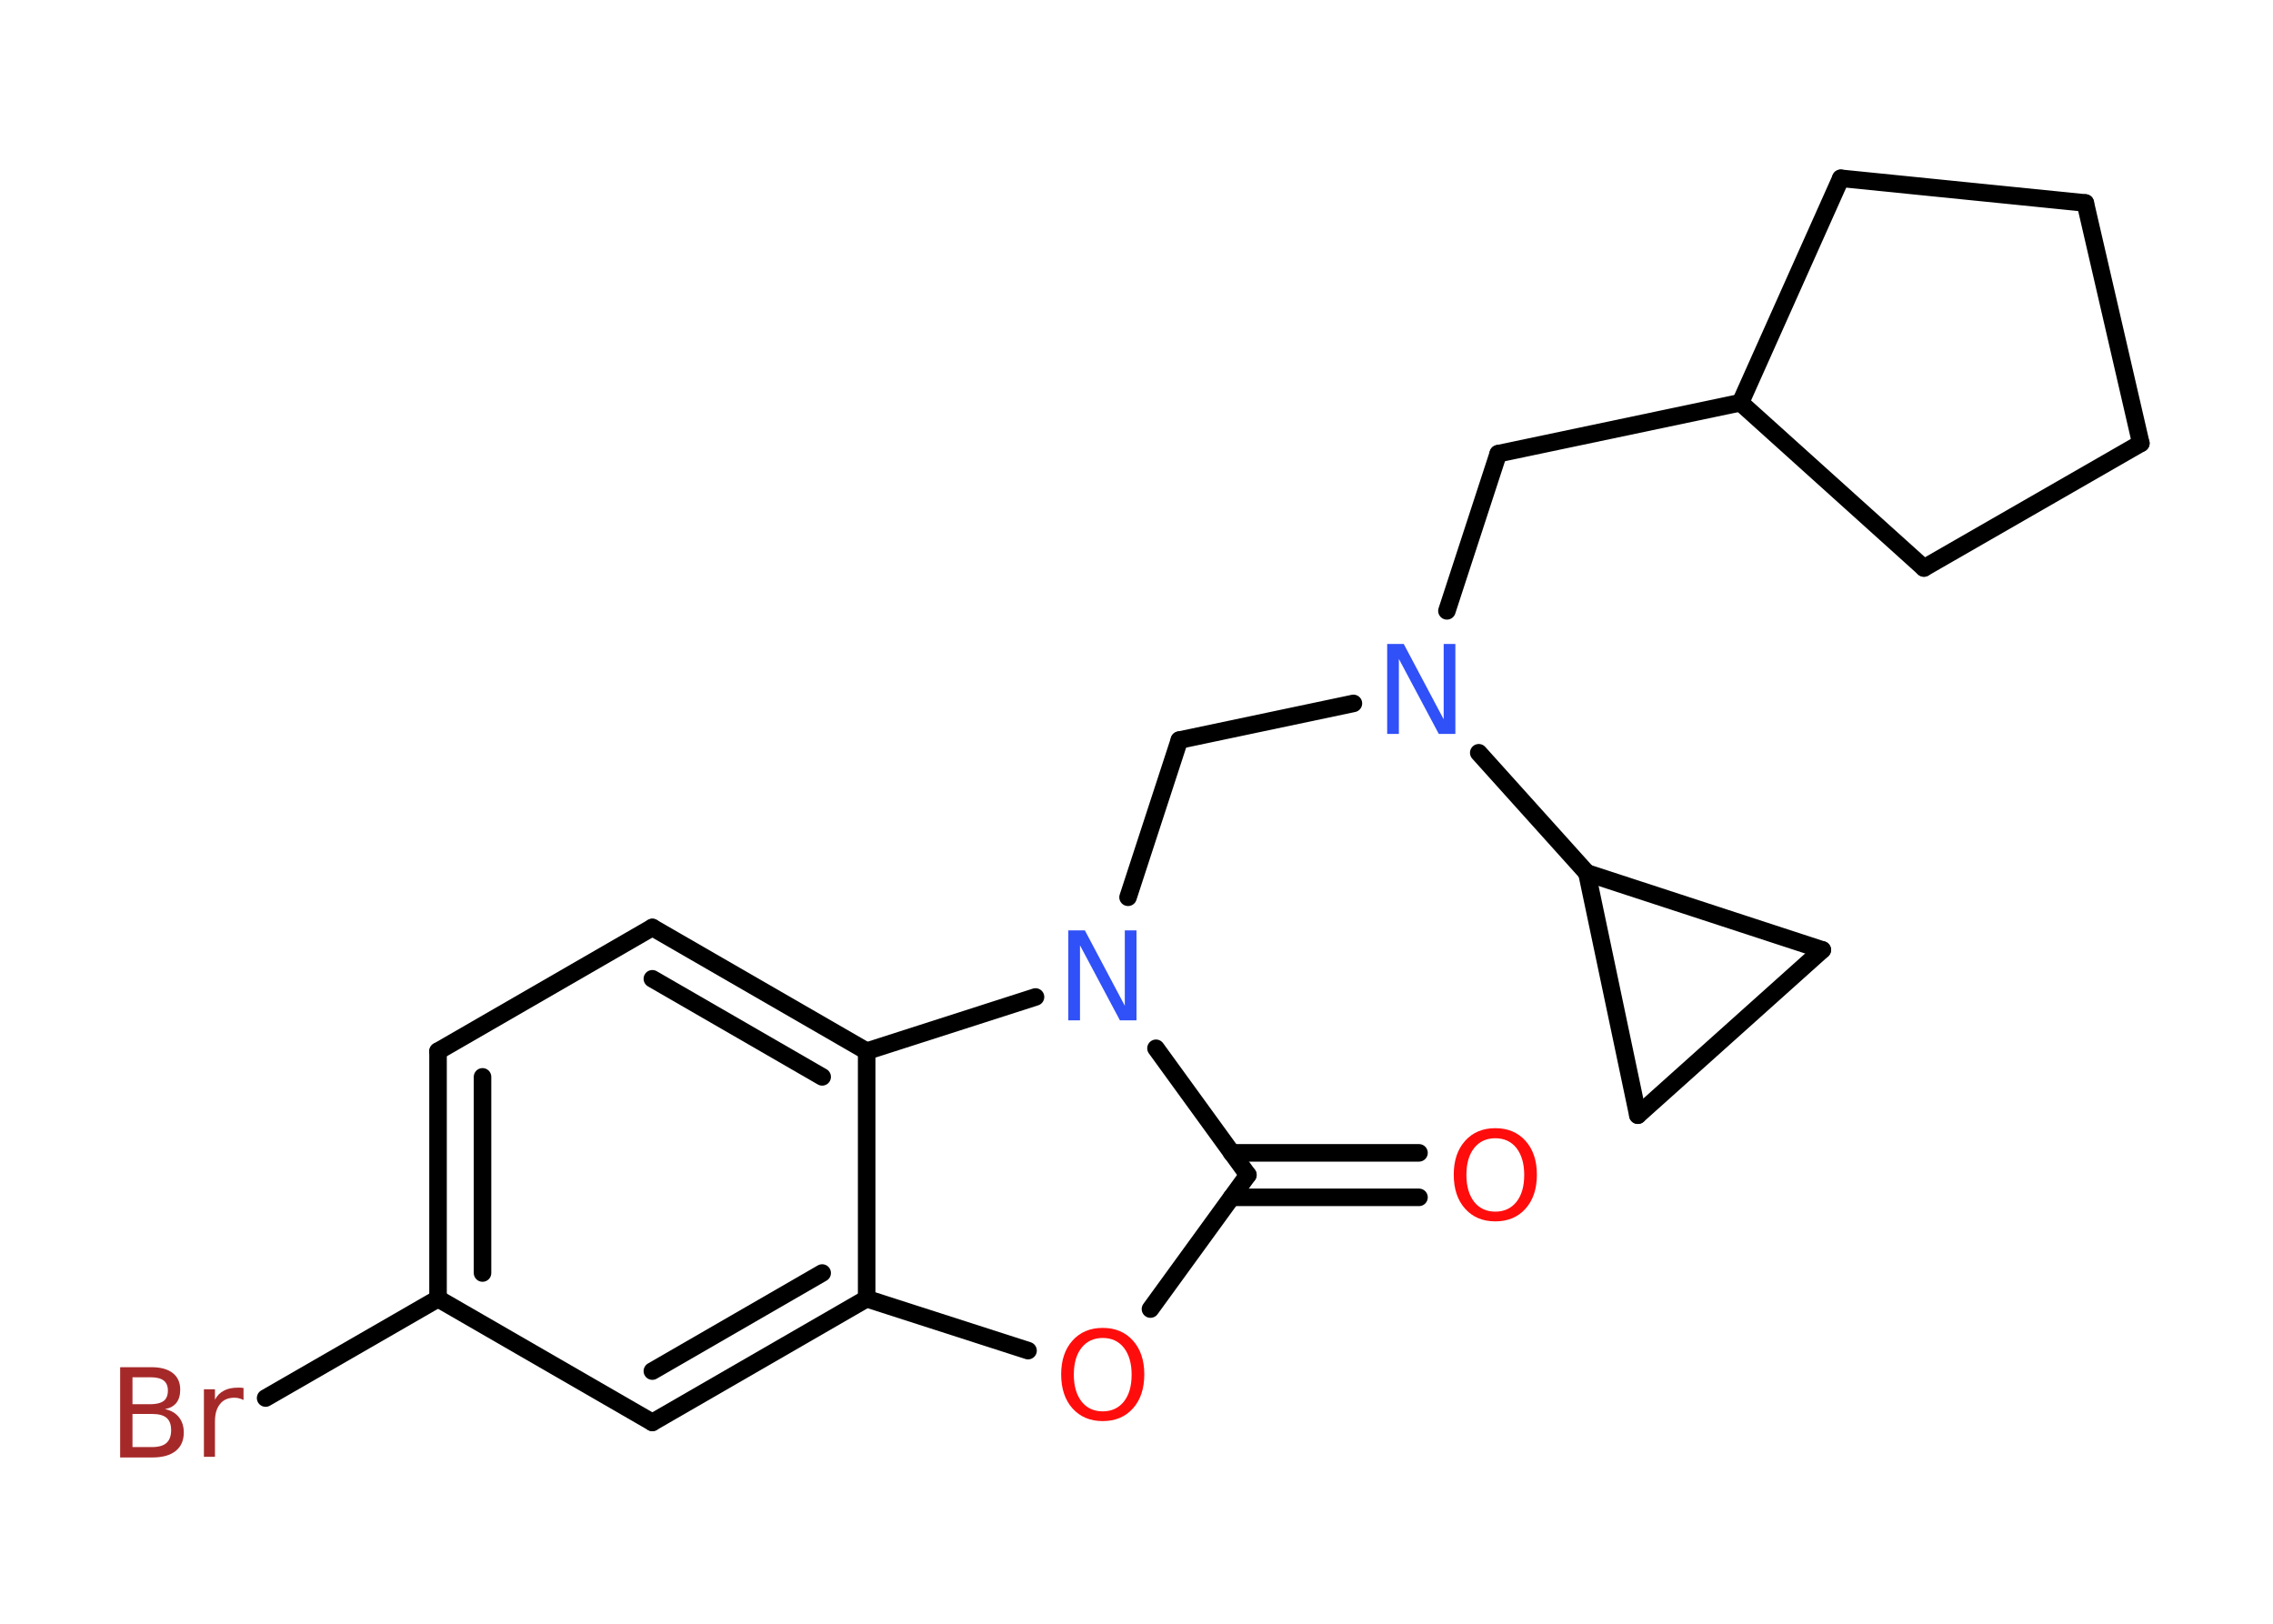<?xml version='1.0' encoding='UTF-8'?>
<!DOCTYPE svg PUBLIC "-//W3C//DTD SVG 1.1//EN" "http://www.w3.org/Graphics/SVG/1.1/DTD/svg11.dtd">
<svg version='1.2' xmlns='http://www.w3.org/2000/svg' xmlns:xlink='http://www.w3.org/1999/xlink' width='70.0mm' height='50.0mm' viewBox='0 0 70.0 50.0'>
  <desc>Generated by the Chemistry Development Kit (http://github.com/cdk)</desc>
  <g stroke-linecap='round' stroke-linejoin='round' stroke='#000000' stroke-width='.54' fill='#FF0D0D'>
    <rect x='.0' y='.0' width='70.0' height='50.0' fill='#FFFFFF' stroke='none'/>
    <g id='mol1' class='mol'>
      <g id='mol1bnd1' class='bond'>
        <line x1='43.7' y1='36.87' x2='37.93' y2='36.87'/>
        <line x1='43.7' y1='35.5' x2='37.93' y2='35.5'/>
      </g>
      <line id='mol1bnd2' class='bond' x1='38.43' y1='36.18' x2='35.43' y2='40.31'/>
      <line id='mol1bnd3' class='bond' x1='31.66' y1='41.59' x2='26.69' y2='39.99'/>
      <g id='mol1bnd4' class='bond'>
        <line x1='20.09' y1='43.8' x2='26.69' y2='39.99'/>
        <line x1='20.09' y1='42.22' x2='25.32' y2='39.2'/>
      </g>
      <line id='mol1bnd5' class='bond' x1='20.09' y1='43.8' x2='13.49' y2='39.99'/>
      <line id='mol1bnd6' class='bond' x1='13.49' y1='39.99' x2='8.18' y2='43.05'/>
      <g id='mol1bnd7' class='bond'>
        <line x1='13.49' y1='32.37' x2='13.49' y2='39.99'/>
        <line x1='14.86' y1='33.16' x2='14.86' y2='39.2'/>
      </g>
      <line id='mol1bnd8' class='bond' x1='13.49' y1='32.37' x2='20.09' y2='28.56'/>
      <g id='mol1bnd9' class='bond'>
        <line x1='26.69' y1='32.37' x2='20.09' y2='28.56'/>
        <line x1='25.32' y1='33.16' x2='20.09' y2='30.14'/>
      </g>
      <line id='mol1bnd10' class='bond' x1='26.69' y1='39.99' x2='26.69' y2='32.37'/>
      <line id='mol1bnd11' class='bond' x1='26.69' y1='32.37' x2='31.89' y2='30.7'/>
      <line id='mol1bnd12' class='bond' x1='38.43' y1='36.18' x2='35.6' y2='32.28'/>
      <line id='mol1bnd13' class='bond' x1='34.74' y1='27.63' x2='36.32' y2='22.79'/>
      <line id='mol1bnd14' class='bond' x1='36.32' y1='22.79' x2='41.68' y2='21.66'/>
      <line id='mol1bnd15' class='bond' x1='44.56' y1='18.81' x2='46.14' y2='13.97'/>
      <line id='mol1bnd16' class='bond' x1='46.14' y1='13.97' x2='53.6' y2='12.4'/>
      <line id='mol1bnd17' class='bond' x1='53.6' y1='12.4' x2='59.25' y2='17.49'/>
      <line id='mol1bnd18' class='bond' x1='59.25' y1='17.49' x2='65.93' y2='13.65'/>
      <line id='mol1bnd19' class='bond' x1='65.93' y1='13.65' x2='64.22' y2='6.25'/>
      <line id='mol1bnd20' class='bond' x1='64.22' y1='6.25' x2='56.69' y2='5.49'/>
      <line id='mol1bnd21' class='bond' x1='53.6' y1='12.4' x2='56.69' y2='5.49'/>
      <line id='mol1bnd22' class='bond' x1='45.54' y1='23.18' x2='48.87' y2='26.88'/>
      <line id='mol1bnd23' class='bond' x1='48.87' y1='26.88' x2='56.12' y2='29.25'/>
      <line id='mol1bnd24' class='bond' x1='56.12' y1='29.25' x2='50.44' y2='34.34'/>
      <line id='mol1bnd25' class='bond' x1='48.87' y1='26.88' x2='50.44' y2='34.34'/>
      <path id='mol1atm1' class='atom' d='M46.05 35.05q-.41 .0 -.65 .3q-.24 .3 -.24 .83q.0 .52 .24 .83q.24 .3 .65 .3q.41 .0 .65 -.3q.24 -.3 .24 -.83q.0 -.52 -.24 -.83q-.24 -.3 -.65 -.3zM46.05 34.74q.58 .0 .93 .39q.35 .39 .35 1.04q.0 .66 -.35 1.05q-.35 .39 -.93 .39q-.58 .0 -.93 -.39q-.35 -.39 -.35 -1.05q.0 -.65 .35 -1.04q.35 -.39 .93 -.39z' stroke='none'/>
      <path id='mol1atm3' class='atom' d='M33.96 41.2q-.41 .0 -.65 .3q-.24 .3 -.24 .83q.0 .52 .24 .83q.24 .3 .65 .3q.41 .0 .65 -.3q.24 -.3 .24 -.83q.0 -.52 -.24 -.83q-.24 -.3 -.65 -.3zM33.96 40.89q.58 .0 .93 .39q.35 .39 .35 1.04q.0 .66 -.35 1.05q-.35 .39 -.93 .39q-.58 .0 -.93 -.39q-.35 -.39 -.35 -1.05q.0 -.65 .35 -1.04q.35 -.39 .93 -.39z' stroke='none'/>
      <path id='mol1atm7' class='atom' d='M4.08 43.54v1.02h.6q.31 .0 .45 -.13q.14 -.13 .14 -.39q.0 -.26 -.14 -.38q-.14 -.12 -.45 -.12h-.6zM4.08 42.41v.83h.55q.27 .0 .41 -.1q.13 -.1 .13 -.32q.0 -.21 -.13 -.31q-.13 -.1 -.41 -.1h-.55zM3.71 42.1h.95q.43 .0 .66 .18q.23 .18 .23 .51q.0 .26 -.12 .41q-.12 .15 -.35 .19q.28 .06 .43 .25q.15 .19 .15 .47q.0 .37 -.25 .57q-.25 .2 -.72 .2h-.99v-2.77zM7.5 43.11q-.06 -.03 -.13 -.05q-.07 -.02 -.15 -.02q-.29 .0 -.44 .19q-.16 .19 -.16 .54v1.09h-.34v-2.08h.34v.32q.1 -.19 .28 -.28q.17 -.09 .42 -.09q.04 .0 .08 .0q.04 .0 .1 .01v.35z' stroke='none' fill='#A62929'/>
      <path id='mol1atm11' class='atom' d='M32.91 28.65h.5l1.23 2.32v-2.32h.36v2.77h-.51l-1.23 -2.31v2.31h-.36v-2.77z' stroke='none' fill='#3050F8'/>
      <path id='mol1atm13' class='atom' d='M42.73 19.83h.5l1.23 2.32v-2.32h.36v2.77h-.51l-1.23 -2.31v2.31h-.36v-2.77z' stroke='none' fill='#3050F8'/>
    </g>
  </g>
</svg>
